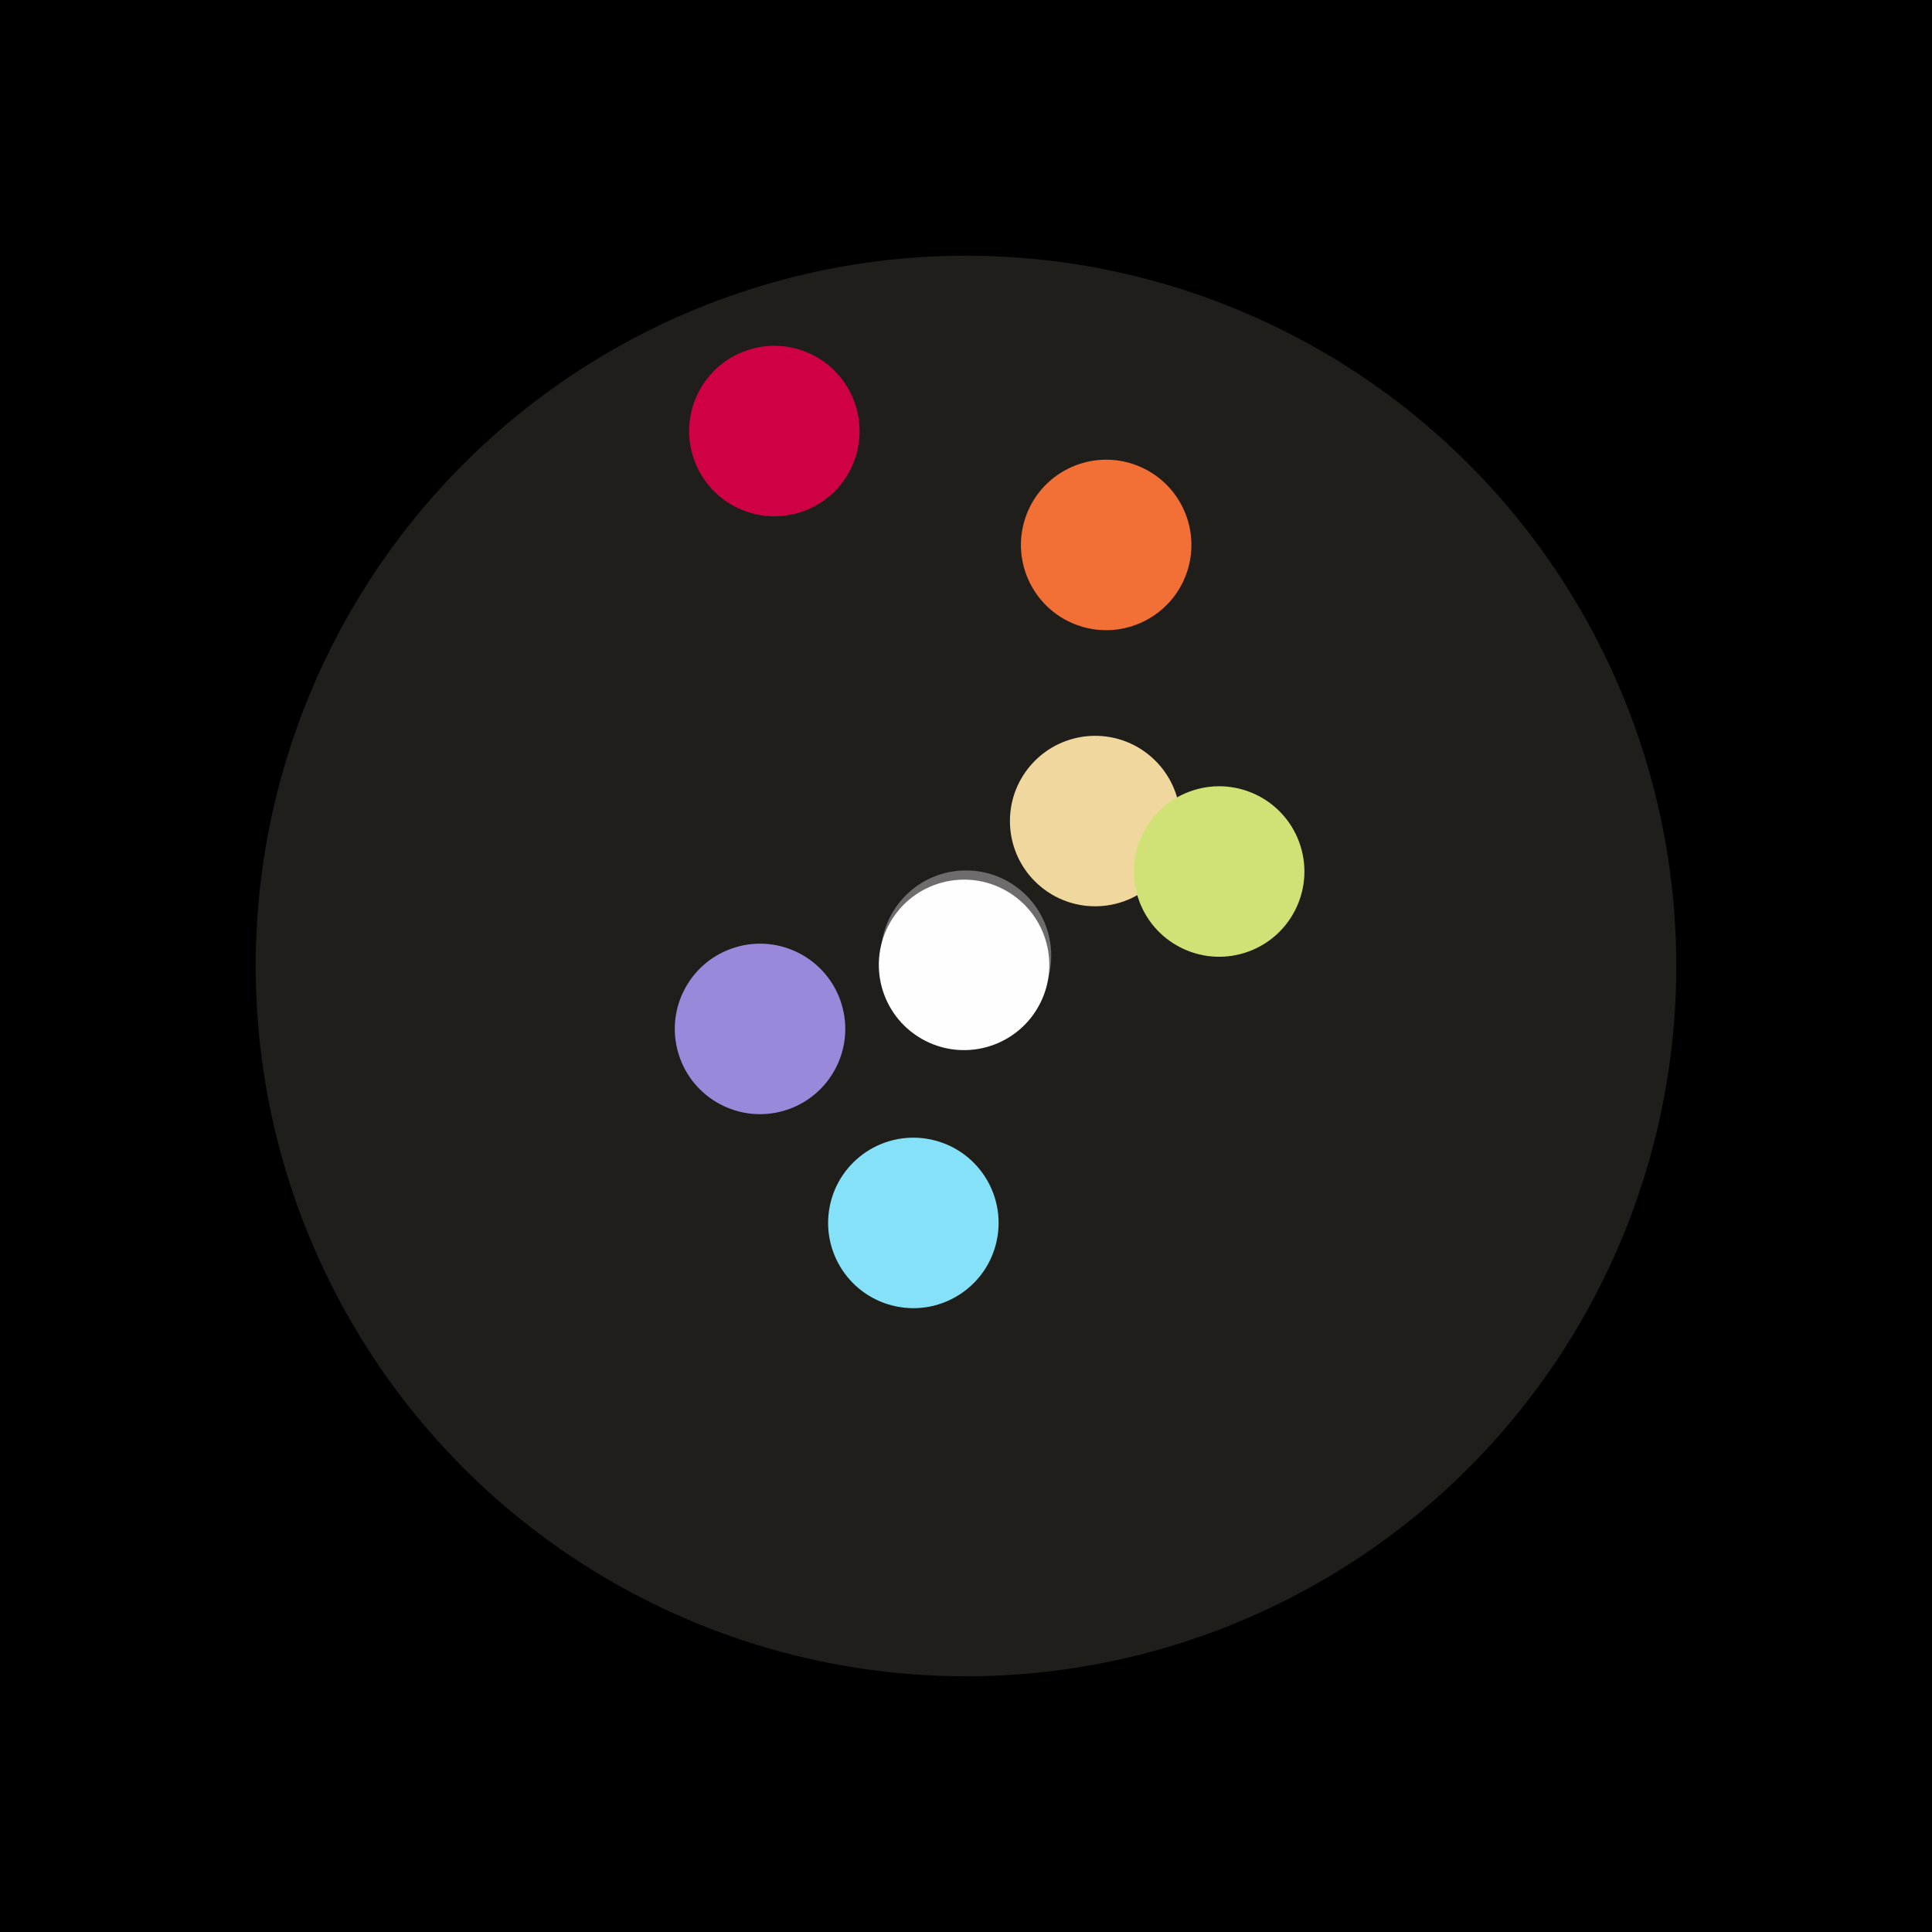 <?xml version="1.0" encoding="UTF-8"?>

<svg
  width="272"
  height="272"
  viewBox="0 0 272 272"
  version="1.1"
  xmlns="http://www.w3.org/2000/svg" xmlns:cc="http://creativecommons.org/ns#" xmlns:dc="http://purl.org/dc/elements/1.1/" xmlns:rdf="http://www.w3.org/1999/02/22-rdf-syntax-ns#"
>
  <rect
    y="0"
    x="0"
    height="272"
    width="272"
    style="opacity:1;fill:#000000;fill-opacity:1;stroke:none;"
  />
  <circle
    style="opacity: 1; fill: #1f1e1b; fill-opacity: 1; stroke: #ffffff; stroke-opacity: 0; stroke-width: 1.5px;"
    cx="136"
    cy="136"
    r="100" />
      <g transform='rotate(-90.0 136 136)'>
        <circle
          transform='translate(1.455 0)'
          style="opacity: 1; fill: #6e6c6c; fill-opacity: 1; stroke: none;"
          cx="136"
          cy="136"
          r="12" />
      </g>
      <g transform='rotate(210.0 136 136)'>
        <circle
          transform='translate(0.314 0)'
          style="opacity: 1; fill: #fffeff; fill-opacity: 1; stroke: none;"
          cx="136"
          cy="136"
          r="12" />
      </g>
      <g transform='rotate(250.29 136 136)'>
        <circle
          transform='translate(80.0 0)'
          style="opacity: 1; fill: #cf0044; fill-opacity: 1; stroke: none;"
          cx="136"
          cy="136"
          r="12" />
      </g>
      <g transform='rotate(-71.587 136 136)'>
        <circle
          transform='translate(62.479 0)'
          style="opacity: 1; fill: #f26f35; fill-opacity: 1; stroke: none;"
          cx="136"
          cy="136"
          r="12" />
      </g>
      <g transform='rotate(-48.293 136 136)'>
        <circle
          transform='translate(27.333 0)'
          style="opacity: 1; fill: #f0d79e; fill-opacity: 1; stroke: none;"
          cx="136"
          cy="136"
          r="12" />
      </g>
      <g transform='rotate(-20.467 136 136)'>
        <circle
          transform='translate(38.044 0)'
          style="opacity: 1; fill: #d0e176; fill-opacity: 1; stroke: none;"
          cx="136"
          cy="136"
          r="12" />
      </g>
      <g transform='rotate(101.579 136 136)'>
        <circle
          transform='translate(36.923 0)'
          style="opacity: 1; fill: #85e1f7; fill-opacity: 1; stroke: none;"
          cx="136"
          cy="136"
          r="12" />
      </g>
      <g transform='rotate(163.012 136 136)'>
        <circle
          transform='translate(30.32 0)'
          style="opacity: 1; fill: #9a88db; fill-opacity: 1; stroke: none;"
          cx="136"
          cy="136"
          r="12" />
      </g>
</svg>